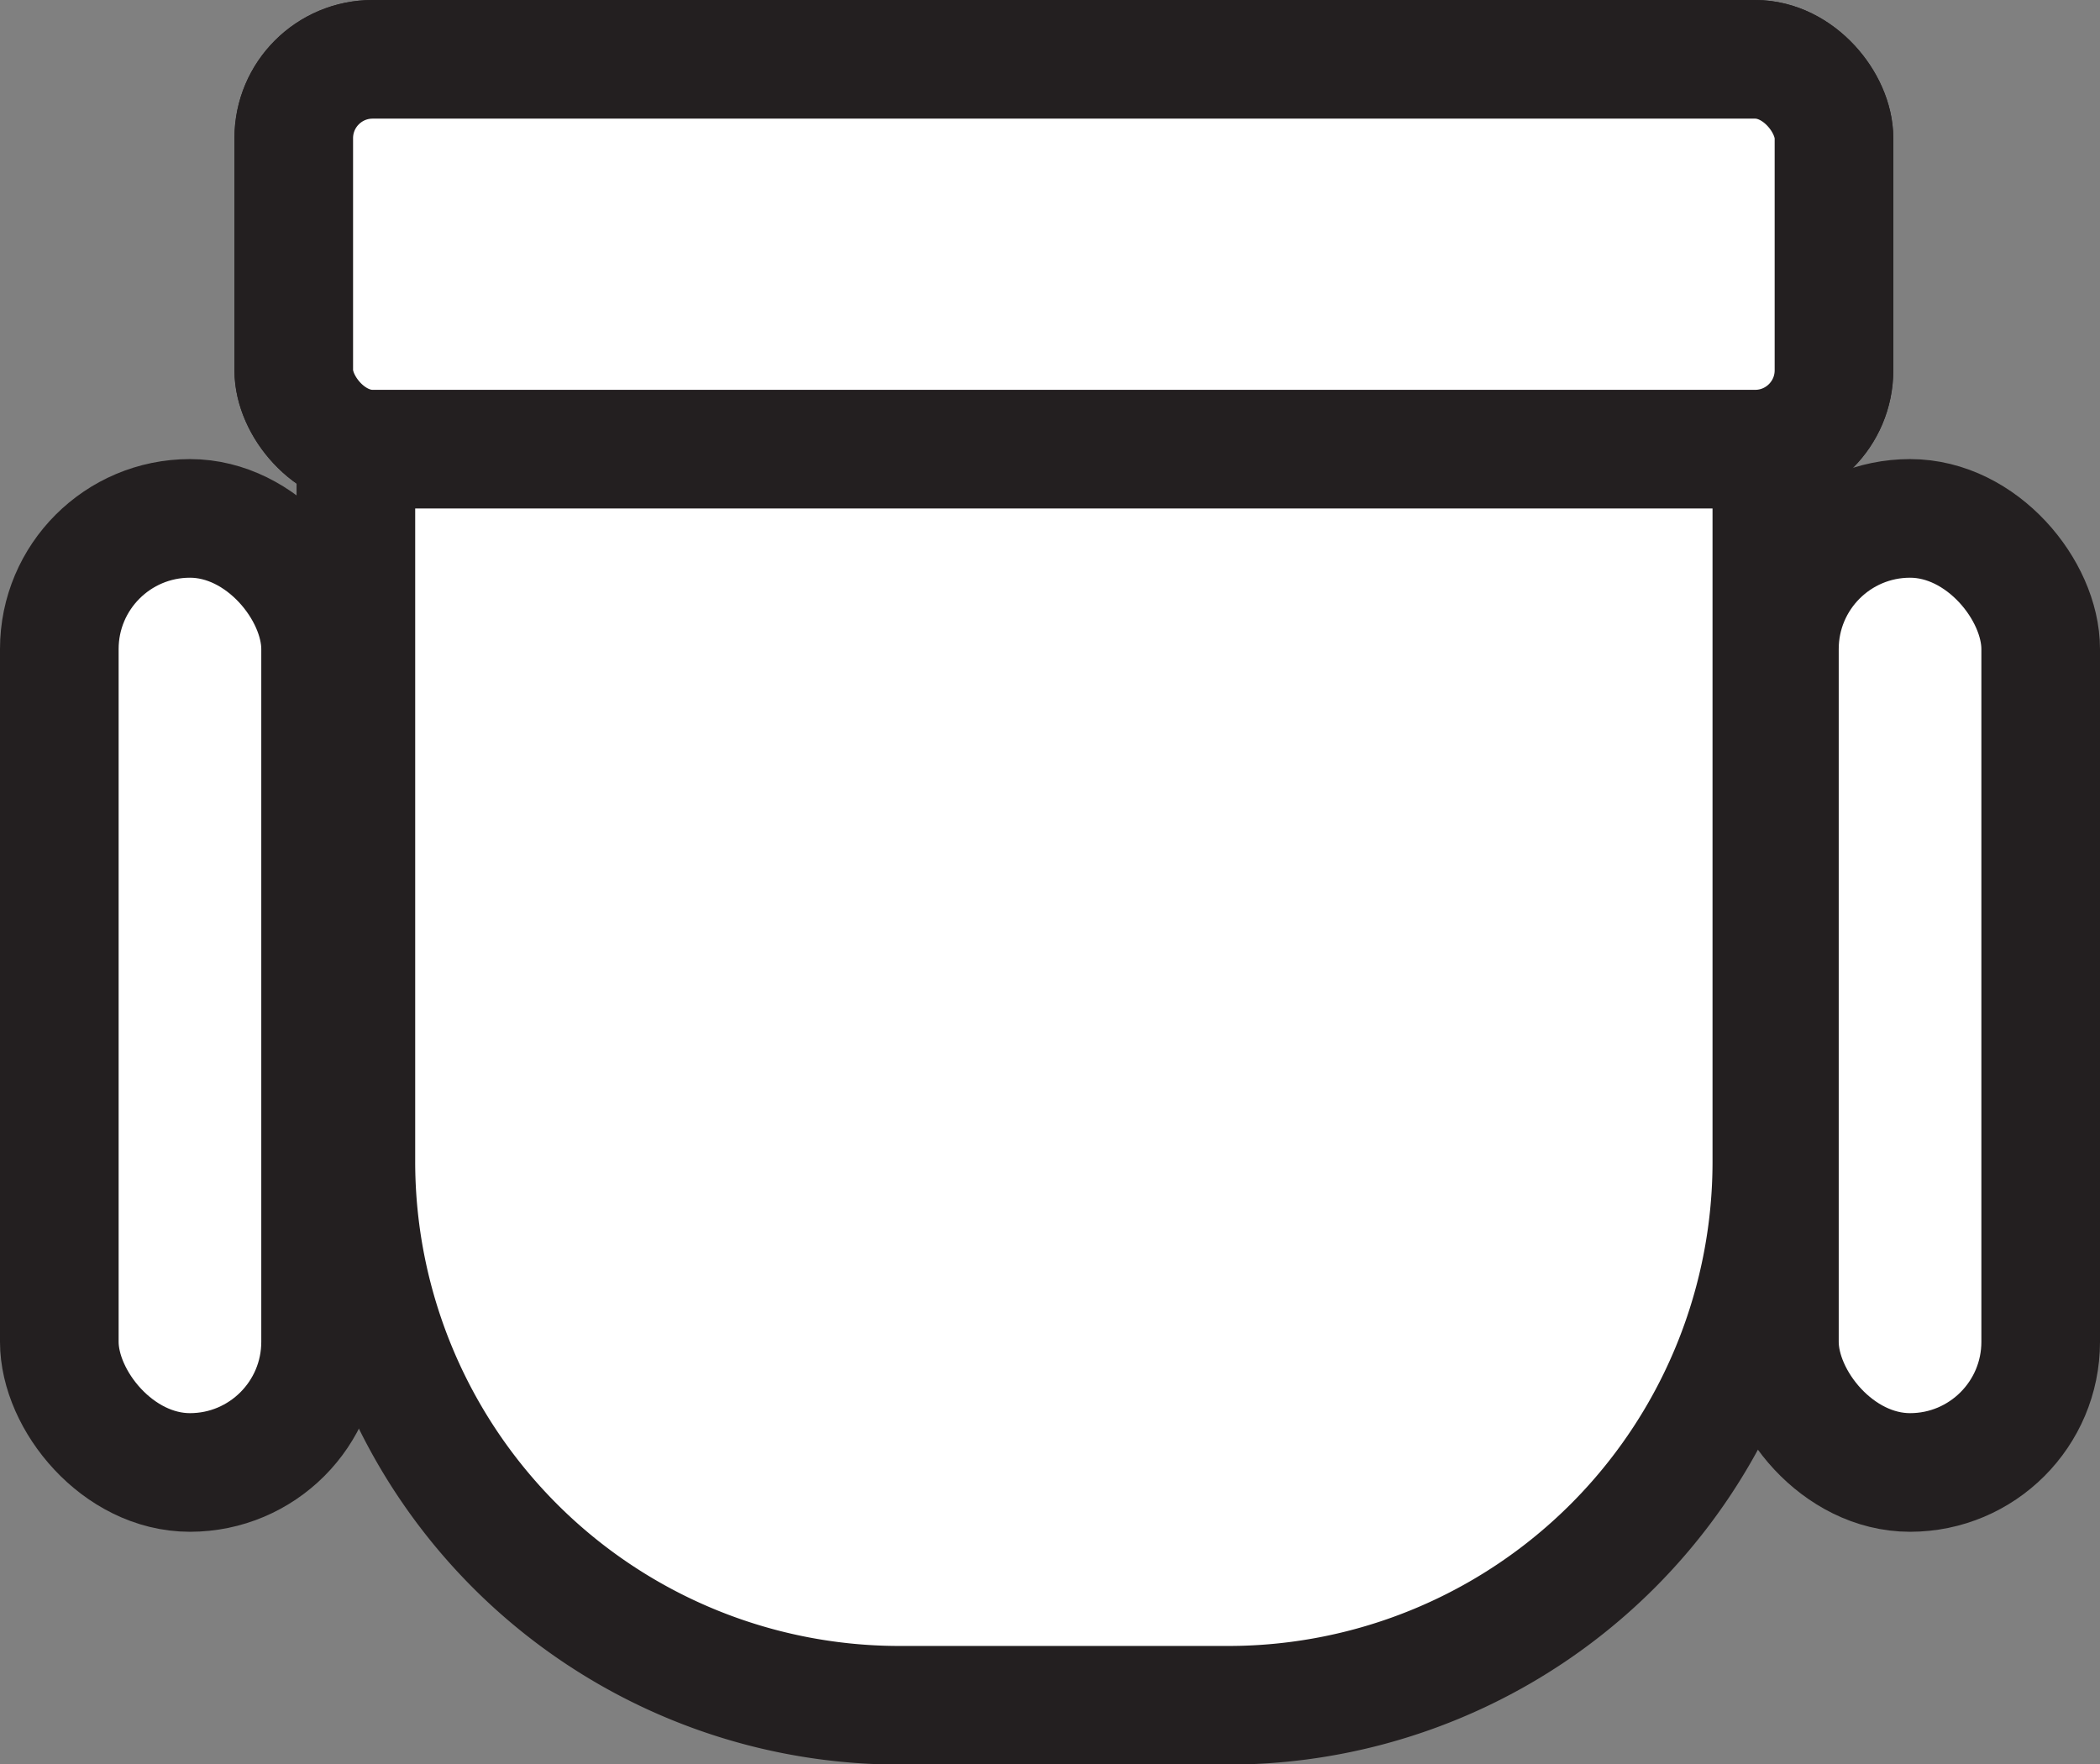 <svg id="Layer_1" data-name="Layer 1" xmlns="http://www.w3.org/2000/svg" viewBox="0 0 141.62 118.97"><rect x="0" y="0" width="141.62" height="118.97" fill="#808080" stroke="none"/><defs><style>.cls-1{fill:#fff;stroke:#231f20;stroke-miterlimit:10;stroke-width:8px;}</style></defs><rect class="cls-1" x="19.81" y="4" width="103.87" height="26.29" rx="5.32"/><path class="cls-1" d="M33.22,19.48h77.06a9.21,9.21,0,0,1,9.21,9.21V78.31A36.66,36.66,0,0,1,82.83,115H60.67A36.66,36.66,0,0,1,24,78.31V28.7a9.21,9.21,0,0,1,9.21-9.21Z"/><rect class="cls-1" x="19.81" y="4" width="103.87" height="26.29" rx="5.32"/><rect class="cls-1" x="4" y="34.96" width="17.62" height="64.34" rx="8.81"/><rect class="cls-1" x="120" y="34.96" width="17.62" height="64.34" rx="8.81"/></svg>